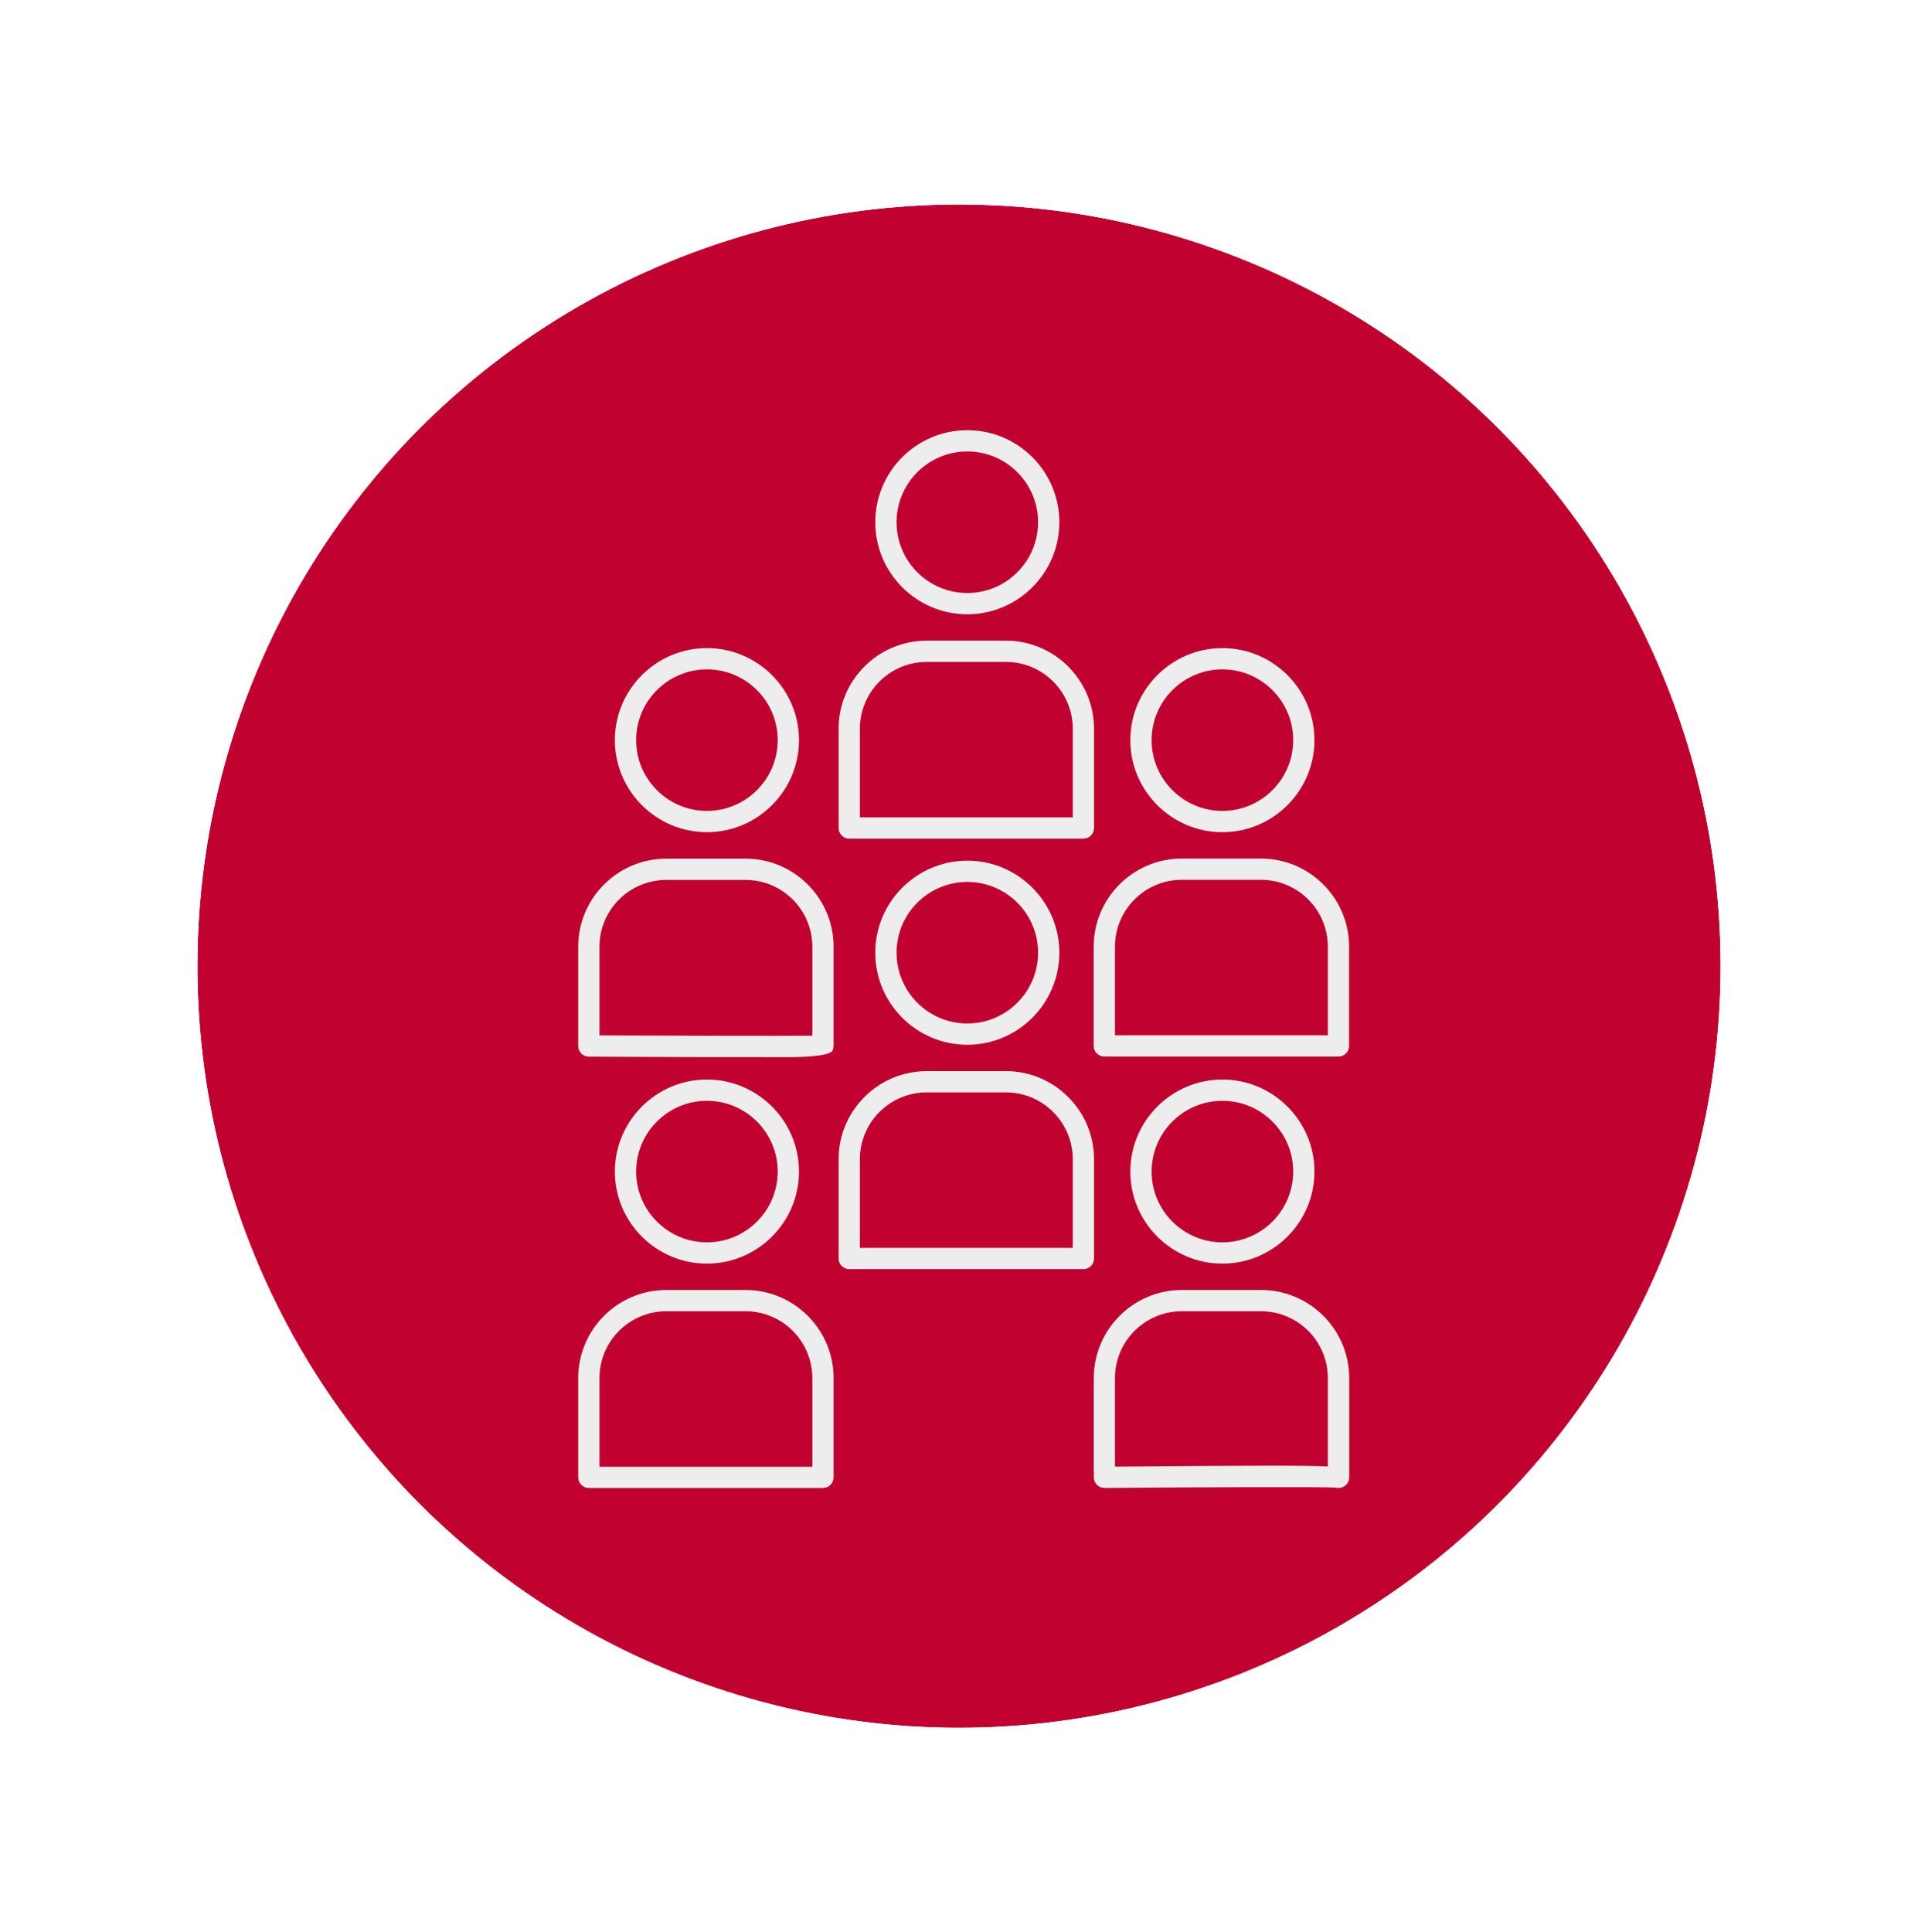<svg width="136" height="137" viewBox="0 0 136 137" fill="none" xmlns="http://www.w3.org/2000/svg">
<g filter="url(#filter0_d_939_10124)">
<circle cx="68" cy="68.5" r="54" fill="#C10230"/>
<circle cx="68" cy="68.5" r="55" stroke="white" stroke-width="2"/>
</g>
<path d="M68.59 74.074C64.987 74.074 62.063 71.142 62.063 67.548C62.063 63.953 64.995 61.021 68.59 61.021C72.185 61.021 75.116 63.953 75.116 67.548C75.116 71.142 72.185 74.074 68.59 74.074ZM68.59 62.529C65.824 62.529 63.571 64.782 63.571 67.548C63.571 70.313 65.824 72.567 68.59 72.567C71.356 72.567 73.609 70.313 73.609 67.548C73.609 64.782 71.356 62.529 68.59 62.529Z" fill="#EDEDED"/>
<path d="M76.819 89.983H60.217C59.803 89.983 59.464 89.644 59.464 89.229V82.19C59.464 78.746 62.267 75.943 65.711 75.943H71.326C74.77 75.943 77.573 78.746 77.573 82.19V89.229C77.573 89.644 77.234 89.983 76.819 89.983ZM60.971 88.476H76.066V82.19C76.066 79.575 73.941 77.45 71.326 77.45H65.711C63.096 77.45 60.971 79.575 60.971 82.19V88.476Z" fill="#EDEDED"/>
<path d="M68.59 43.553C64.987 43.553 62.063 40.621 62.063 37.026C62.063 33.432 64.987 30.5 68.59 30.5C72.192 30.5 75.116 33.432 75.116 37.026C75.116 40.621 72.185 43.553 68.59 43.553ZM68.59 32.007C65.824 32.007 63.571 34.261 63.571 37.026C63.571 39.792 65.824 42.045 68.59 42.045C71.356 42.045 73.609 39.792 73.609 37.026C73.609 34.261 71.356 32.007 68.59 32.007Z" fill="#EDEDED"/>
<path d="M76.819 59.462H60.217C59.803 59.462 59.464 59.122 59.464 58.708V51.669C59.464 48.225 62.267 45.422 65.711 45.422H71.326C74.77 45.422 77.573 48.225 77.573 51.669V58.708C77.573 59.122 77.234 59.462 76.819 59.462ZM60.971 57.954H76.066V51.669C76.066 49.054 73.941 46.929 71.326 46.929H65.711C63.096 46.929 60.971 49.054 60.971 51.669V57.954Z" fill="#EDEDED"/>
<path d="M50.126 59.002C46.524 59.002 43.6 56.071 43.6 52.476C43.6 48.881 46.531 45.95 50.126 45.95C53.721 45.95 56.653 48.881 56.653 52.476C56.653 56.071 53.721 59.002 50.126 59.002ZM50.126 47.457C47.36 47.457 45.107 49.71 45.107 52.476C45.107 55.242 47.36 57.495 50.126 57.495C52.892 57.495 55.145 55.242 55.145 52.476C55.145 49.71 52.892 47.457 50.126 47.457Z" fill="#EDEDED"/>
<path d="M54.083 74.949C52.839 74.949 51.438 74.949 50.043 74.949C45.898 74.941 41.754 74.918 41.754 74.918C41.339 74.918 41 74.579 41 74.165V67.126C41 63.682 43.803 60.879 47.248 60.879H52.862C56.306 60.879 59.109 63.682 59.109 67.126V74.165C59.109 74.263 59.087 74.361 59.049 74.459C58.913 74.785 57.813 74.951 55.748 74.956C55.243 74.956 54.678 74.956 54.083 74.956V74.949ZM42.507 73.411C47.948 73.434 55.334 73.456 57.602 73.434V67.126C57.602 64.511 55.477 62.386 52.862 62.386H47.248C44.632 62.386 42.507 64.511 42.507 67.126V73.419V73.411Z" fill="#EDEDED"/>
<path d="M86.677 59.002C83.074 59.002 80.15 56.071 80.15 52.476C80.15 48.881 83.082 45.95 86.677 45.95C90.272 45.95 93.203 48.881 93.203 52.476C93.203 56.071 90.272 59.002 86.677 59.002ZM86.677 47.457C83.911 47.457 81.658 49.71 81.658 52.476C81.658 55.242 83.911 57.495 86.677 57.495C89.442 57.495 91.696 55.242 91.696 52.476C91.696 49.71 89.442 47.457 86.677 47.457Z" fill="#EDEDED"/>
<path d="M94.906 74.911H78.304C77.889 74.911 77.55 74.572 77.55 74.157V67.119C77.55 63.675 80.354 60.871 83.798 60.871H89.412C92.856 60.871 95.66 63.675 95.66 67.119V74.157C95.66 74.572 95.321 74.911 94.906 74.911ZM79.058 73.404H94.153V67.119C94.153 64.504 92.027 62.378 89.412 62.378H83.798C81.183 62.378 79.058 64.504 79.058 67.119V73.404Z" fill="#EDEDED"/>
<path d="M50.126 89.591C46.524 89.591 43.6 86.66 43.6 83.065C43.6 79.47 46.531 76.538 50.126 76.538C53.721 76.538 56.653 79.47 56.653 83.065C56.653 86.66 53.721 89.591 50.126 89.591ZM50.126 78.046C47.36 78.046 45.107 80.299 45.107 83.065C45.107 85.831 47.36 88.084 50.126 88.084C52.892 88.084 55.145 85.831 55.145 83.065C55.145 80.299 52.892 78.046 50.126 78.046Z" fill="#EDEDED"/>
<path d="M58.356 105.5H41.754C41.339 105.5 41 105.161 41 104.746V97.708C41 94.264 43.803 91.46 47.248 91.46H52.862C56.306 91.46 59.109 94.264 59.109 97.708V104.746C59.109 105.161 58.77 105.5 58.356 105.5ZM42.507 103.993H57.602V97.708C57.602 95.093 55.477 92.967 52.862 92.967H47.248C44.632 92.967 42.507 95.093 42.507 97.708V103.993Z" fill="#EDEDED"/>
<path d="M86.677 89.591C83.074 89.591 80.15 86.66 80.15 83.065C80.15 79.47 83.082 76.538 86.677 76.538C90.272 76.538 93.203 79.47 93.203 83.065C93.203 86.66 90.272 89.591 86.677 89.591ZM86.677 78.046C83.911 78.046 81.658 80.299 81.658 83.065C81.658 85.831 83.911 88.084 86.677 88.084C89.442 88.084 91.696 85.831 91.696 83.065C91.696 80.299 89.442 78.046 86.677 78.046Z" fill="#EDEDED"/>
<path d="M94.906 105.5C94.846 105.5 94.793 105.5 94.741 105.477C93.836 105.402 84.469 105.447 78.319 105.5C78.116 105.492 77.927 105.425 77.784 105.281C77.641 105.138 77.558 104.95 77.558 104.746V97.708C77.558 94.264 80.362 91.46 83.806 91.46H89.42C92.864 91.46 95.668 94.264 95.668 97.708V104.746C95.668 105.048 95.487 105.327 95.2 105.44C95.11 105.477 95.012 105.5 94.914 105.5H94.906ZM83.798 92.967C81.183 92.967 79.058 95.093 79.058 97.708V103.985C88.651 103.902 92.525 103.895 94.153 103.97V97.708C94.153 95.093 92.028 92.967 89.412 92.967H83.798Z" fill="#EDEDED"/>
<defs>
<filter id="filter0_d_939_10124" x="0" y="0.5" width="136" height="136" filterUnits="userSpaceOnUse" color-interpolation-filters="sRGB">
<feFlood flood-opacity="0" result="BackgroundImageFix"/>
<feColorMatrix in="SourceAlpha" type="matrix" values="0 0 0 0 0 0 0 0 0 0 0 0 0 0 0 0 0 0 127 0" result="hardAlpha"/>
<feOffset/>
<feGaussianBlur stdDeviation="6"/>
<feComposite in2="hardAlpha" operator="out"/>
<feColorMatrix type="matrix" values="0 0 0 0 0 0 0 0 0 0 0 0 0 0 0 0 0 0 0.25 0"/>
<feBlend mode="normal" in2="BackgroundImageFix" result="effect1_dropShadow_939_10124"/>
<feBlend mode="normal" in="SourceGraphic" in2="effect1_dropShadow_939_10124" result="shape"/>
</filter>
</defs>
</svg>
